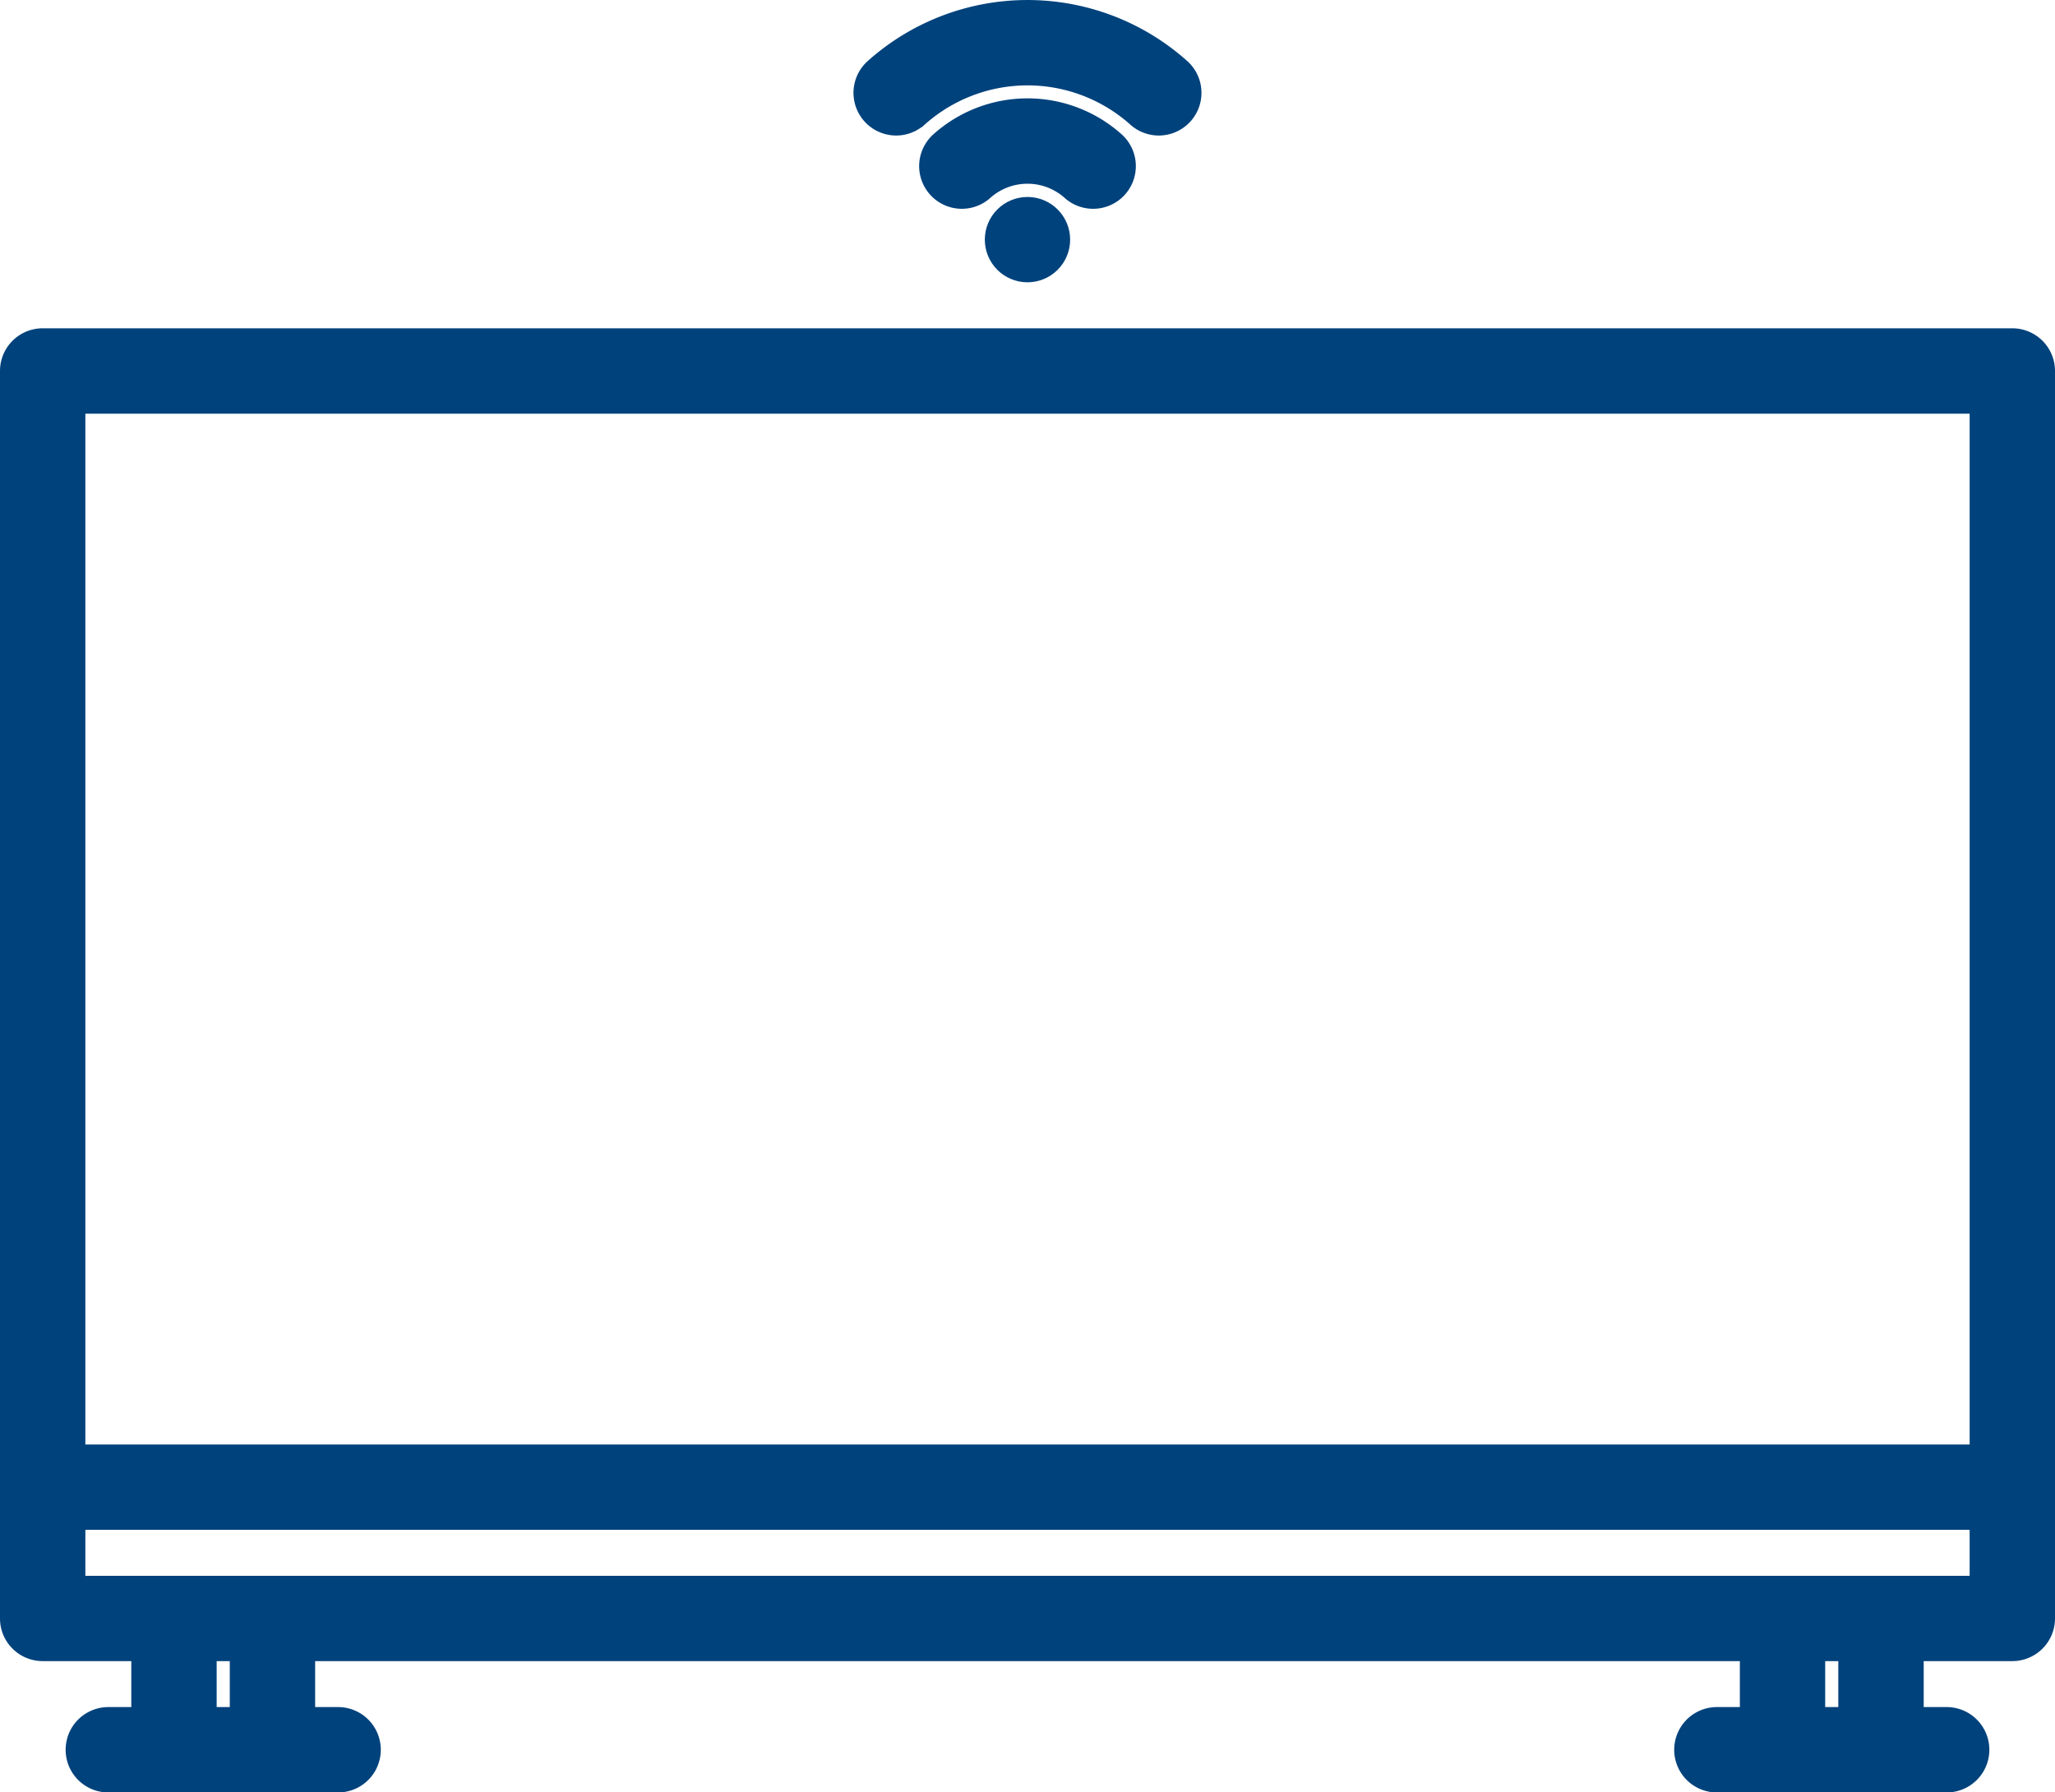 <svg xmlns="http://www.w3.org/2000/svg" width="52.167" height="45.5"><defs><style>.a{fill:#00427c;stroke:#00427c;stroke-width:.5px}</style></defs><g transform="translate(-7.75 -39.749)"><path class="a" d="M58.833 48.333h-50a.833.833 0 00-.833.833v31.667a.833.833 0 00.833.833h2.5v1.667H10.5a.833.833 0 100 1.667h5.833a.833.833 0 100-1.667H15.5v-1.667h36.667v1.667h-.833a.833.833 0 100 1.667h5.833a.833.833 0 100-1.667h-.833v-1.667h2.5a.833.833 0 00.833-.833V49.166a.833.833 0 00-.834-.833zm-45 35H13v-1.667h.833zm40.833 0h-.833v-1.667h.833zM58 80H9.667v-1.667H58zm0-3.333H9.667V50H58z"/><circle class="a" cx=".833" cy=".833" r=".833" transform="translate(33 44.999)"/><path class="a" d="M35.5 44.799a.833.833 0 00.556-1.454 3.333 3.333 0 00-4.445 0 .833.833 0 101.111 1.242 1.667 1.667 0 012.222 0 .83.83 0 00.555.212z"/><path class="a" d="M31.056 42.727a4.167 4.167 0 015.555 0 .833.833 0 001.111-1.242 5.833 5.833 0 00-7.778 0 .833.833 0 101.111 1.242z"/></g></svg>